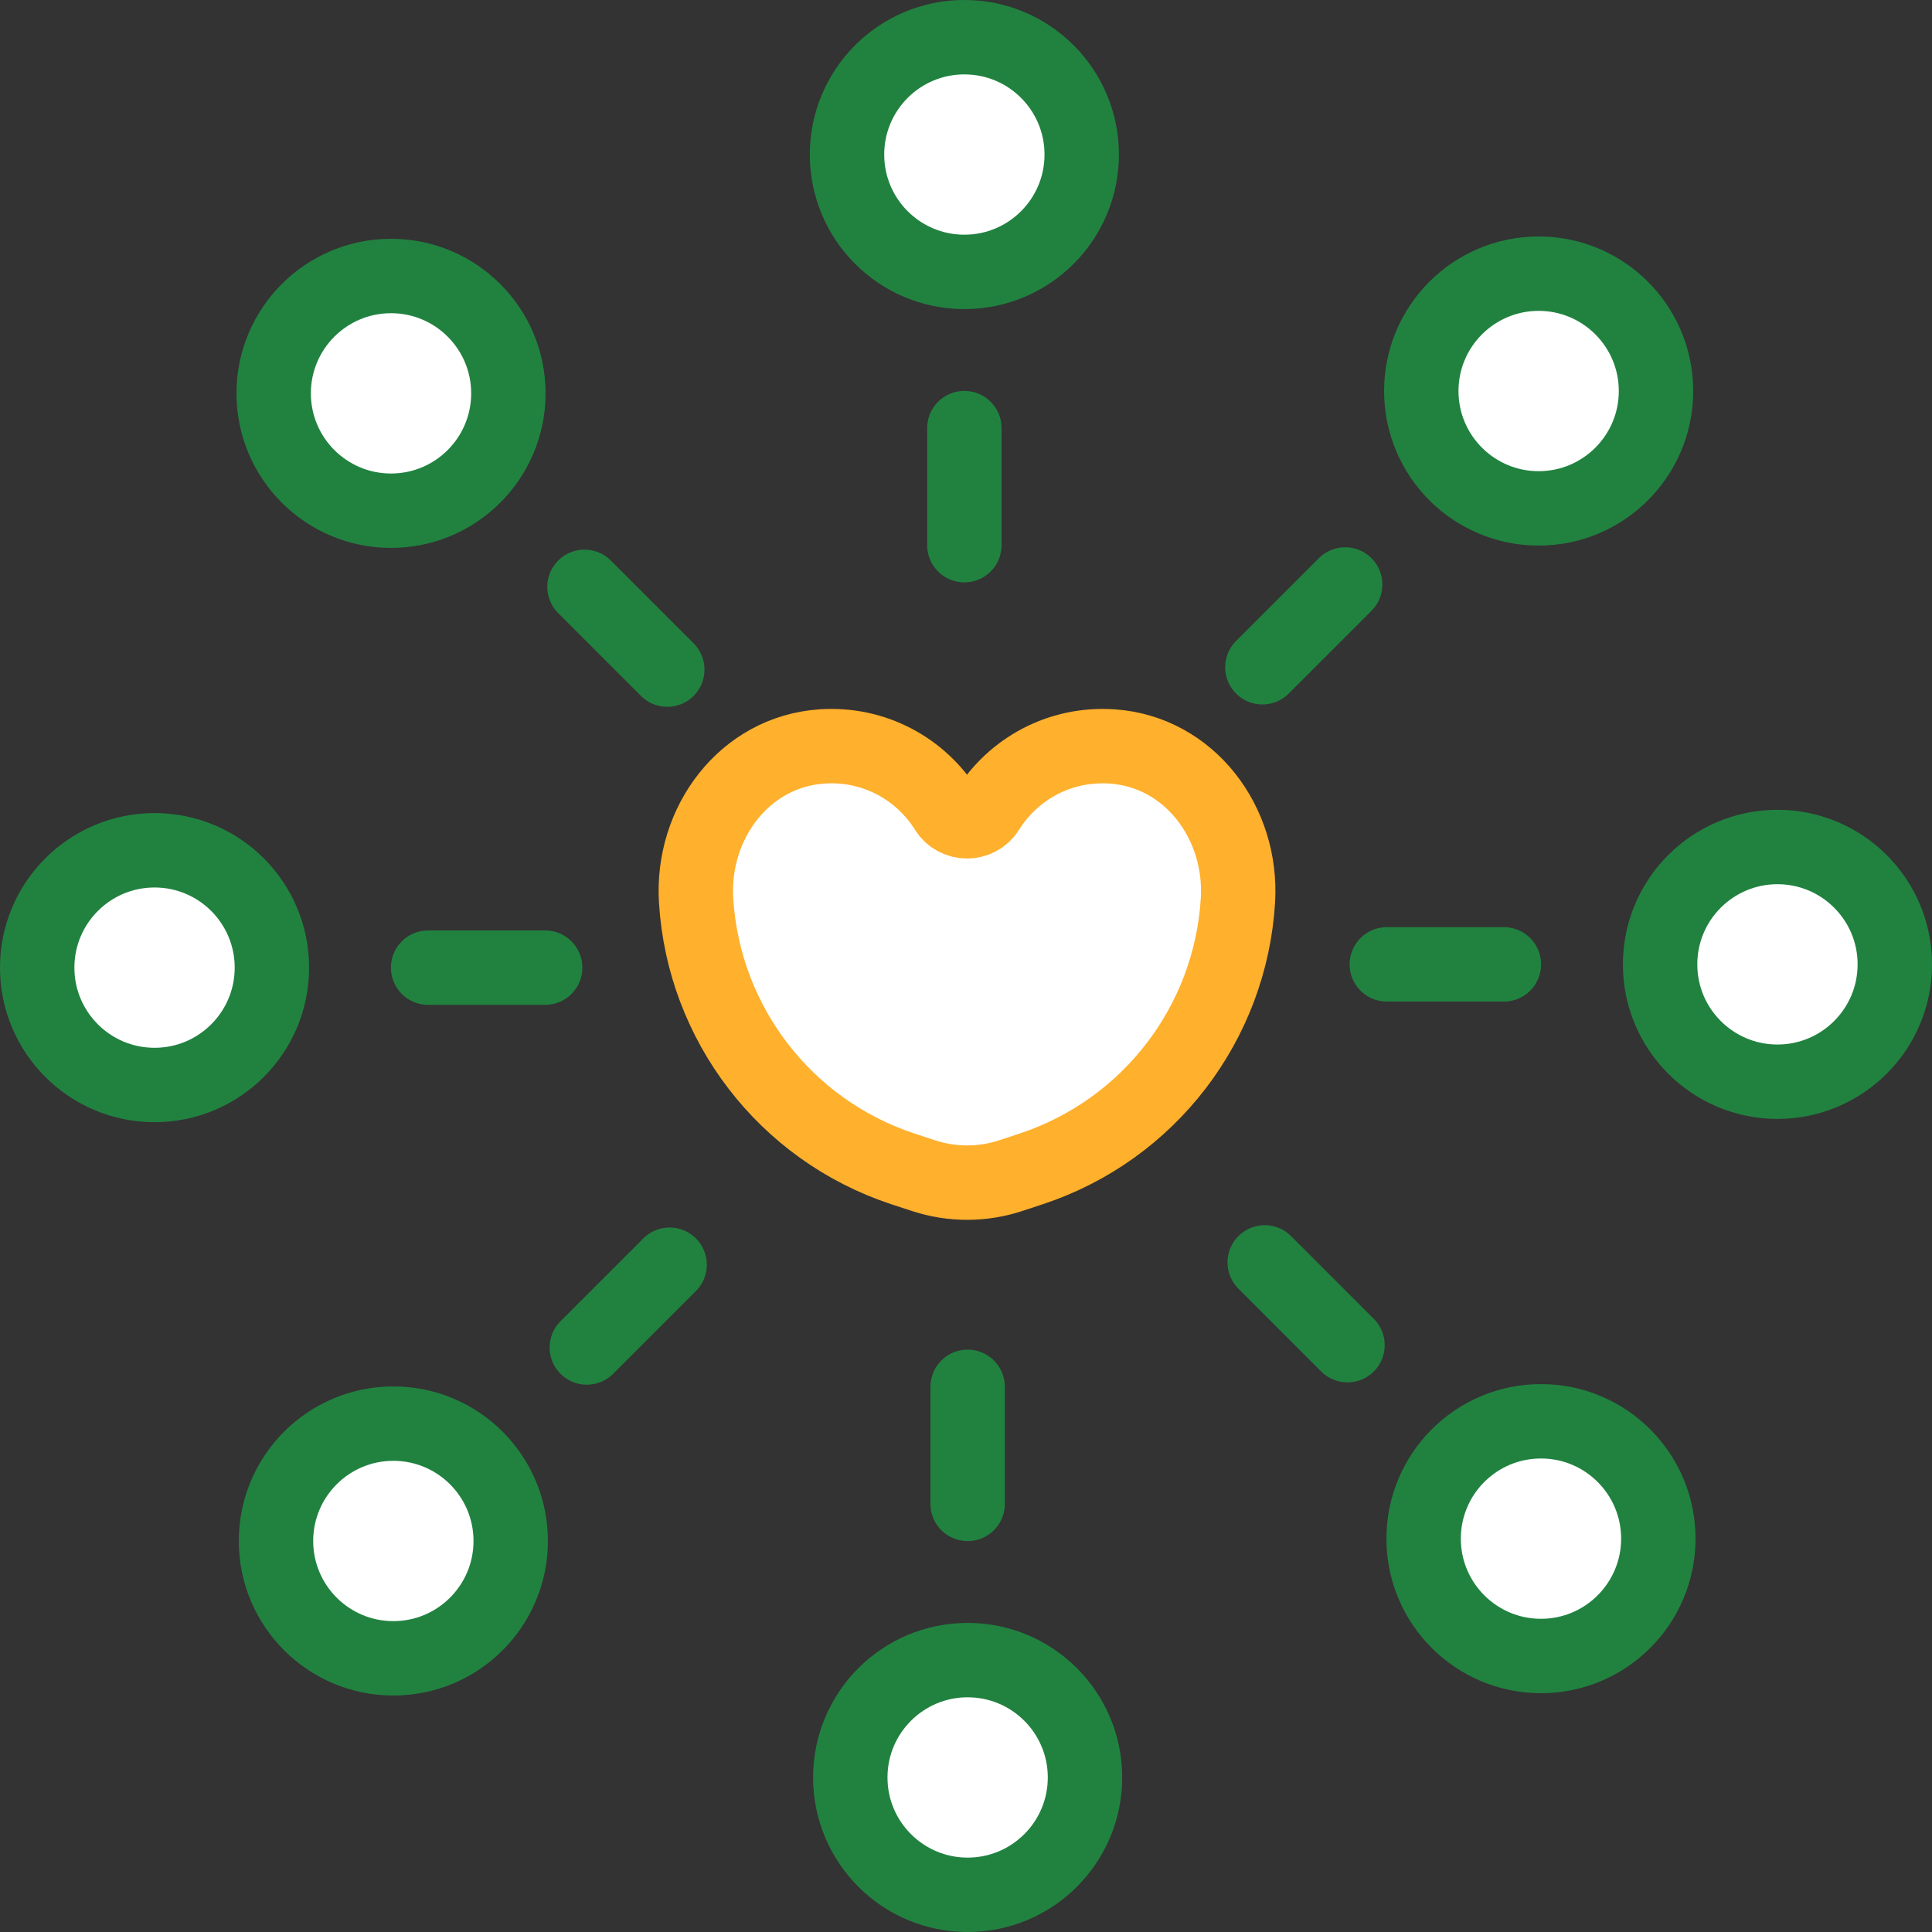 <svg xmlns="http://www.w3.org/2000/svg" x="0px" y="0px" viewBox="12.523 12.523 38.954 38.954" enable-background="new 0 0 64 64">
<rect x="12.523" y="12.523" width="38.954" height="38.954" fill="#333333" stroke="none"/>
<g>
	
		<path fill="#FFFFFF" stroke="#FFB02CFF" stroke-width="1.5" stroke-linecap="round" stroke-linejoin="round" stroke-miterlimit="10" d="   M34.944,27.573c-1.058-0.071-1.995,0.458-2.509,1.281c-0.191,0.305-0.639,0.305-0.829,0c-0.514-0.823-1.451-1.352-2.509-1.281   c-1.561,0.105-2.634,1.542-2.539,3.104c0.15,2.474,1.791,4.627,4.167,5.413l0.425,0.139c0.57,0.186,1.185,0.185,1.754-0.003   l0.412-0.136c2.376-0.786,4.018-2.939,4.167-5.413C37.578,29.115,36.505,27.678,34.944,27.573z"/>
</g>
<g>
	
		<line fill="none" stroke="#218240FF" stroke-width="1.5" stroke-linecap="round" stroke-linejoin="round" stroke-miterlimit="10" x1="42.845" y1="31.967" x2="40.485" y2="31.967"/>
	
		<line fill="none" stroke="#218240FF" stroke-width="1.5" stroke-linecap="round" stroke-linejoin="round" stroke-miterlimit="10" x1="39.645" y1="24.308" x2="37.976" y2="25.977"/>
	
		<line fill="none" stroke="#218240FF" stroke-width="1.5" stroke-linecap="round" stroke-linejoin="round" stroke-miterlimit="10" x1="31.967" y1="21.155" x2="31.967" y2="23.515"/>
	
		<line fill="none" stroke="#218240FF" stroke-width="1.5" stroke-linecap="round" stroke-linejoin="round" stroke-miterlimit="10" x1="24.308" y1="24.355" x2="25.977" y2="26.024"/>
	
		<line fill="none" stroke="#218240FF" stroke-width="1.5" stroke-linecap="round" stroke-linejoin="round" stroke-miterlimit="10" x1="21.155" y1="32.033" x2="23.515" y2="32.033"/>
	
		<line fill="none" stroke="#218240FF" stroke-width="1.5" stroke-linecap="round" stroke-linejoin="round" stroke-miterlimit="10" x1="24.355" y1="39.692" x2="26.024" y2="38.023"/>
	
		<line fill="none" stroke="#218240FF" stroke-width="1.5" stroke-linecap="round" stroke-linejoin="round" stroke-miterlimit="10" x1="32.033" y1="42.845" x2="32.033" y2="40.485"/>
	
		<line fill="none" stroke="#218240FF" stroke-width="1.5" stroke-linecap="round" stroke-linejoin="round" stroke-miterlimit="10" x1="39.692" y1="39.645" x2="38.023" y2="37.976"/>
</g>
<g>
	
		<circle fill="#FFFFFF" stroke="#218240FF" stroke-width="1.5" stroke-linecap="round" stroke-linejoin="round" stroke-miterlimit="10" cx="48.361" cy="31.967" r="2.366"/>
	
		<circle fill="#FFFFFF" stroke="#218240FF" stroke-width="1.5" stroke-linecap="round" stroke-linejoin="round" stroke-miterlimit="10" cx="43.546" cy="20.407" r="2.366"/>
	
		<circle fill="#FFFFFF" stroke="#218240FF" stroke-width="1.5" stroke-linecap="round" stroke-linejoin="round" stroke-miterlimit="10" cx="31.967" cy="15.639" r="2.366"/>
	
		<circle fill="#FFFFFF" stroke="#218240FF" stroke-width="1.5" stroke-linecap="round" stroke-linejoin="round" stroke-miterlimit="10" cx="20.407" cy="20.454" r="2.366"/>
	
		<circle fill="#FFFFFF" stroke="#218240FF" stroke-width="1.5" stroke-linecap="round" stroke-linejoin="round" stroke-miterlimit="10" cx="15.639" cy="32.033" r="2.366"/>
	
		<circle fill="#FFFFFF" stroke="#218240FF" stroke-width="1.5" stroke-linecap="round" stroke-linejoin="round" stroke-miterlimit="10" cx="20.454" cy="43.593" r="2.366"/>
	
		<circle fill="#FFFFFF" stroke="#218240FF" stroke-width="1.5" stroke-linecap="round" stroke-linejoin="round" stroke-miterlimit="10" cx="32.033" cy="48.361" r="2.366"/>
	
		<circle fill="#FFFFFF" stroke="#218240FF" stroke-width="1.5" stroke-linecap="round" stroke-linejoin="round" stroke-miterlimit="10" cx="43.593" cy="43.546" r="2.366"/>
</g>
</svg>
